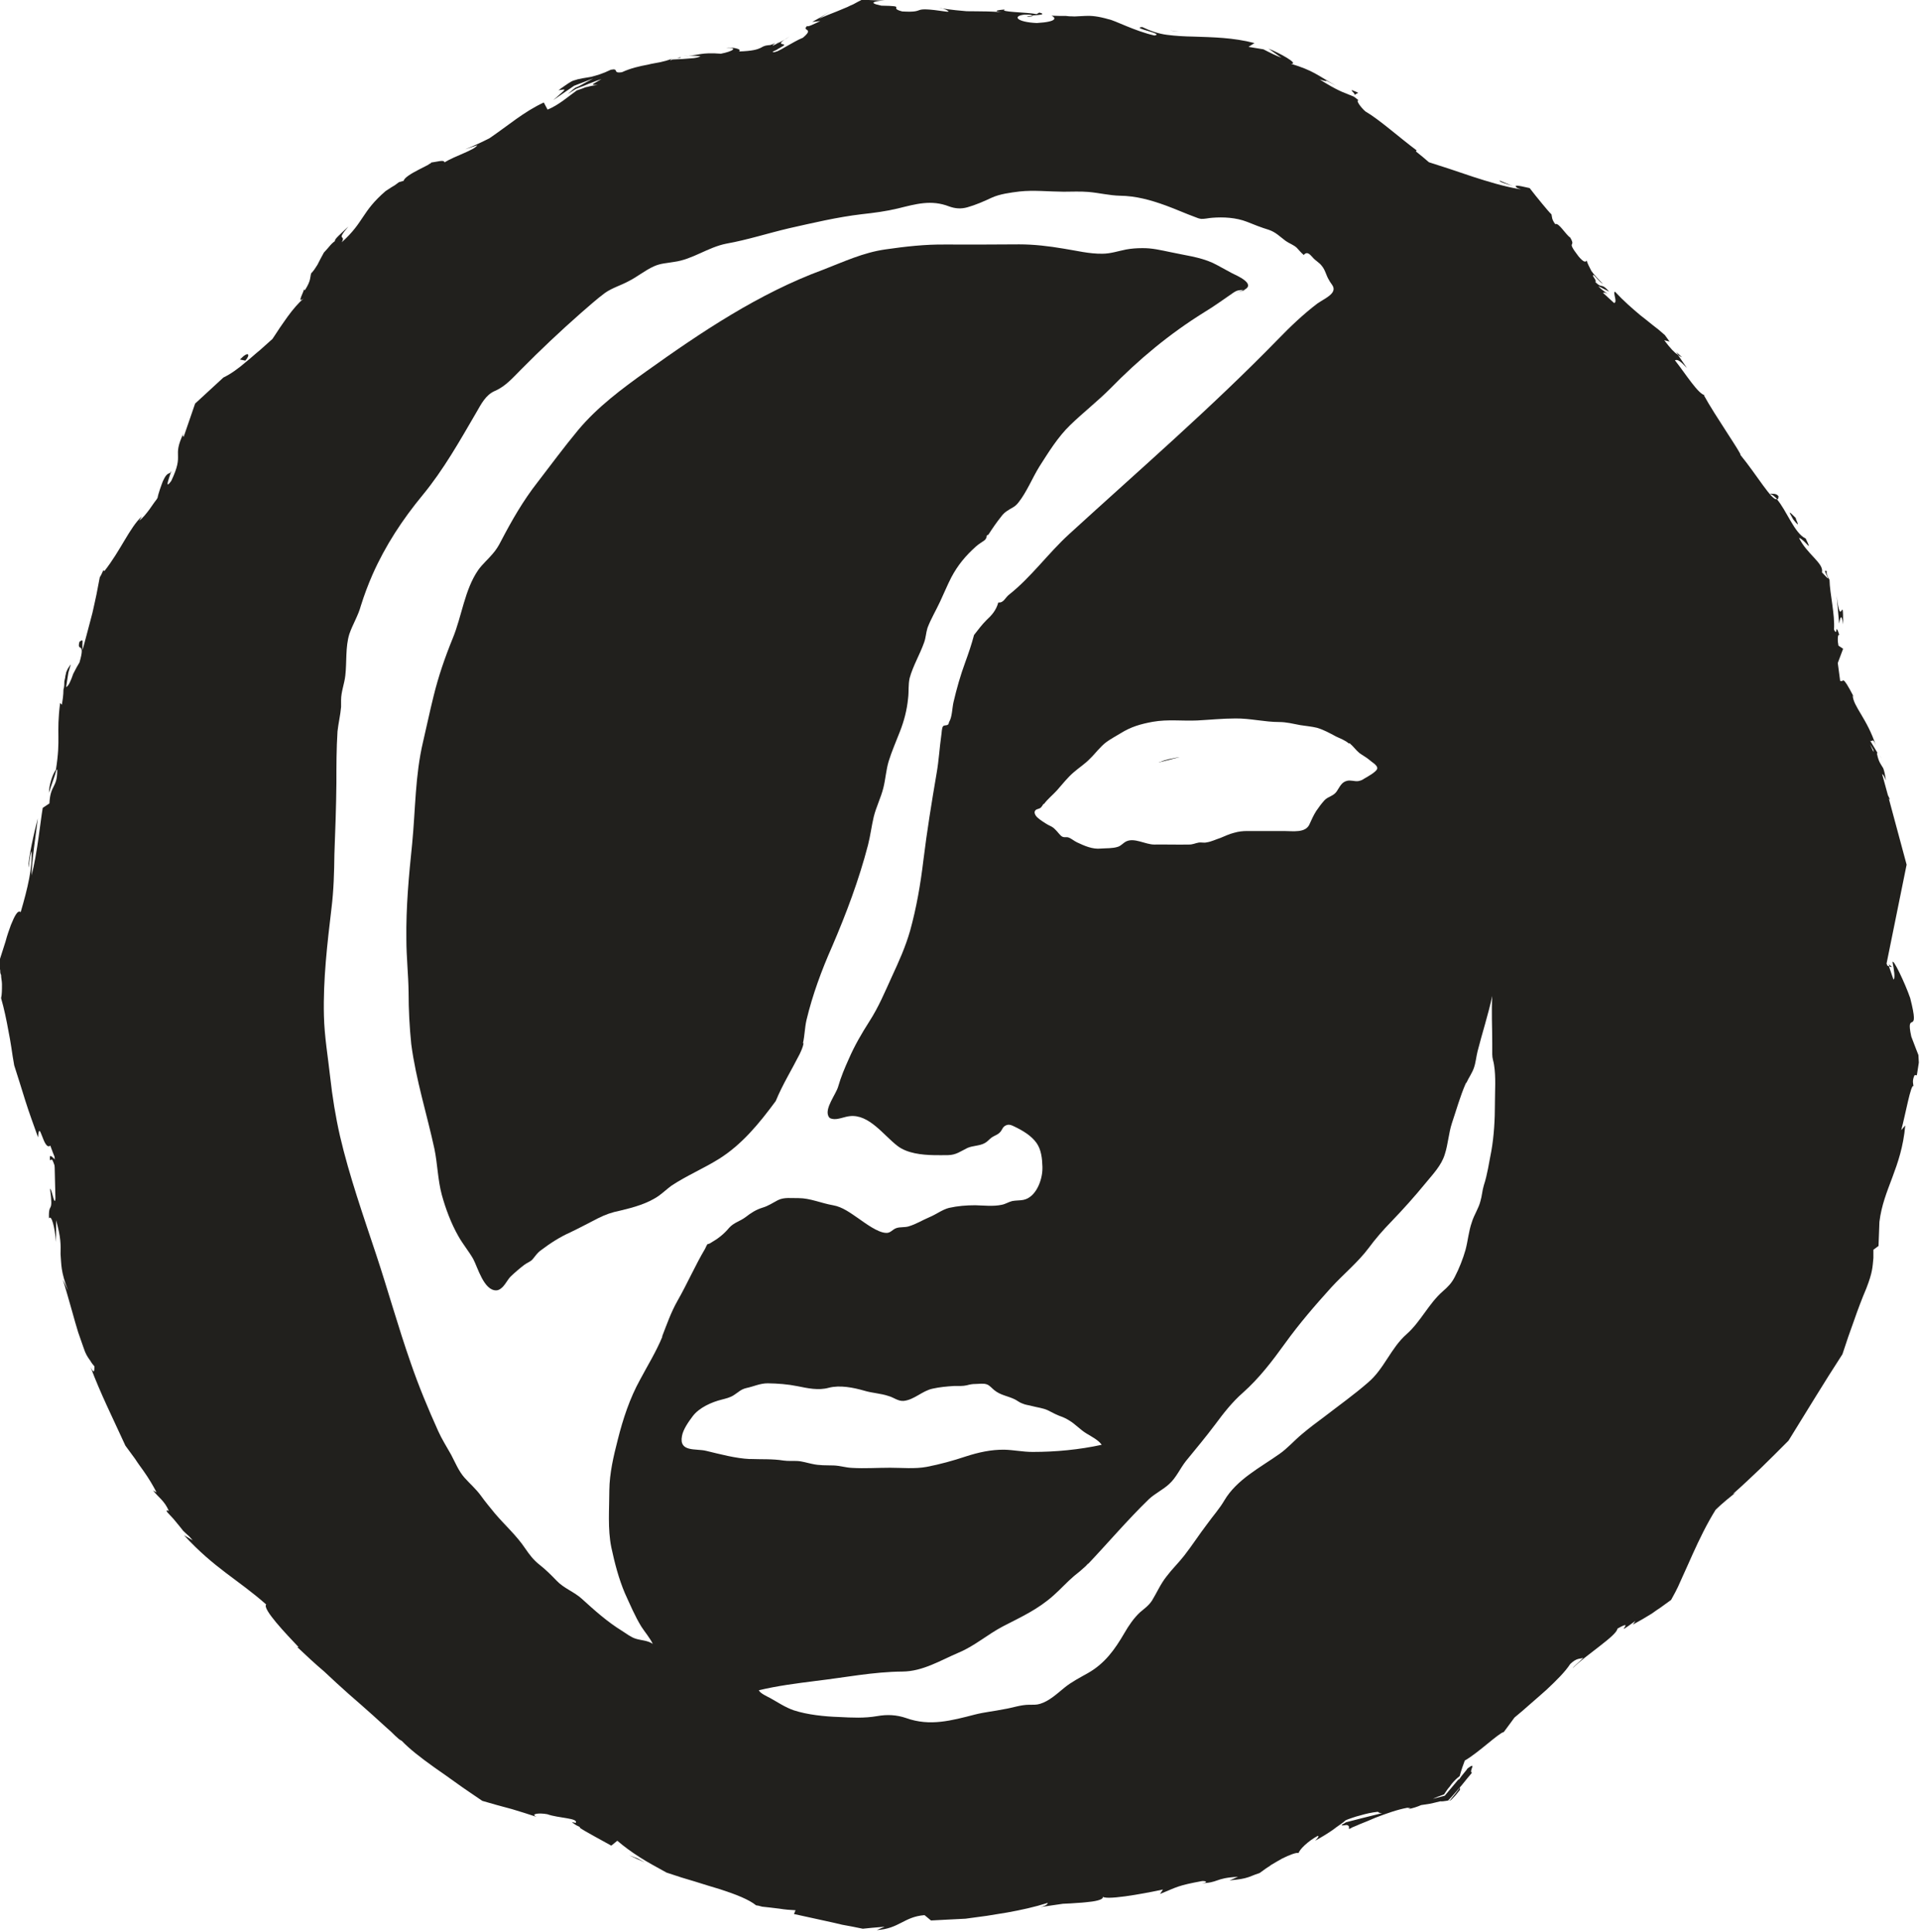 <?xml version="1.0" encoding="UTF-8" standalone="no"?>
<!-- Created with Inkscape (http://www.inkscape.org/) -->

<svg
   width="8.618mm"
   height="8.672mm"
   viewBox="0 0 8.618 8.672"
   version="1.1"
   id="svg4352"
   inkscape:version="1.1.2 (0a00cf5339, 2022-02-04)"
   sodipodi:docname="rte1.svg"
   xmlns:inkscape="http://www.inkscape.org/namespaces/inkscape"
   xmlns:sodipodi="http://sodipodi.sourceforge.net/DTD/sodipodi-0.dtd"
   xmlns="http://www.w3.org/2000/svg"
   xmlns:svg="http://www.w3.org/2000/svg">
  <sodipodi:namedview
     id="namedview4354"
     pagecolor="#ffffff"
     bordercolor="#666666"
     borderopacity="1.0"
     inkscape:pageshadow="2"
     inkscape:pageopacity="0.0"
     inkscape:pagecheckerboard="0"
     inkscape:document-units="mm"
     showgrid="false"
     inkscape:zoom="0.66368547"
     inkscape:cx="-1402.7729"
     inkscape:cy="362.37045"
     inkscape:window-width="2560"
     inkscape:window-height="1376"
     inkscape:window-x="0"
     inkscape:window-y="0"
     inkscape:window-maximized="1"
     inkscape:current-layer="layer1" />
  <defs
     id="defs4349" />
  <g
     inkscape:label="Layer 1"
     inkscape:groupmode="layer"
     id="layer1"
     transform="translate(-476.073,-52.672)">
    <path
       d="m 480.684,52.747 c 0.018,0 0.026,-0.002 0.026,-0.004 -0.016,7.06e-4 -0.03,0.002 -0.026,0.004"
       style="fill:#21201d;fill-opacity:1;fill-rule:nonzero;stroke:none;stroke-width:0.184"
       id="path714" />
    <path
       d="m 480.311,52.712 c -0.008,-0.002 -0.017,-0.004 -0.023,-0.004 0.008,0.001 0.015,0.003 0.023,0.004"
       style="fill:#21201d;fill-opacity:1;fill-rule:nonzero;stroke:none;stroke-width:0.184"
       id="path716" />
    <path
       d="m 482.805,53.483 c -0.006,0.005 0.029,0.014 0.058,0.024 z"
       style="fill:#21201d;fill-opacity:1;fill-rule:nonzero;stroke:none;stroke-width:0.184"
       id="path718" />
    <path
       d="m 483.597,54.252 0.011,0.016 c 0.005,0.003 0.01,0.006 0.015,0.008 z"
       style="fill:#21201d;fill-opacity:1;fill-rule:nonzero;stroke:none;stroke-width:0.184"
       id="path720" />
    <path
       d="m 484.018,54.889 c 0.012,0.004 0.022,0.013 0.033,0.025 0.004,-0.002 0.004,-0.006 0.005,-0.014 -0.01,-0.015 -0.028,-0.01 -0.037,-0.012"
       style="fill:#21201d;fill-opacity:1;fill-rule:nonzero;stroke:none;stroke-width:0.184"
       id="path722" />
    <path
       d="m 484.509,56.061 0.012,0.019 c -0.004,-0.005 -0.008,-0.013 -0.012,-0.019"
       style="fill:#21201d;fill-opacity:1;fill-rule:nonzero;stroke:none;stroke-width:0.184"
       id="path724" />
    <path
       d="m 484.551,57.001 0.004,0.011 c 0.004,7.05e-4 0.007,0.001 0.01,7.05e-4 z"
       style="fill:#21201d;fill-opacity:1;fill-rule:nonzero;stroke:none;stroke-width:0.184"
       id="path726" />
    <path
       d="m 479.558,52.868 c 0,0 0.004,-7.05e-4 0.004,-7.05e-4 0.017,-0.012 0.006,-0.006 -0.004,7.05e-4"
       style="fill:#21201d;fill-opacity:1;fill-rule:nonzero;stroke:none;stroke-width:0.184"
       id="path728" />
    <path
       d="m 476.328,57.888 c -0.004,-0.005 -0.006,-0.011 -0.01,-0.013 -0.004,-0.002 -0.013,-0.013 -0.017,-0.013 -0.004,-7.06e-4 -0.004,7.05e-4 -0.004,0.004 0,0.004 0,0.012 0,0.014 0,0.002 0,0 0,0.009 0,-0.006 0,-0.007 0,-0.008 0,-7.06e-4 0,-0.001 0.004,-0.002 0,-7.05e-4 0.004,-0.001 0.004,-7.05e-4 0.004,-0.005 0.013,0.029 0.019,0.042 0.007,0.015 0.012,0.017 0.012,-0.028 0,0.003 -0.004,0 -0.006,-0.004"
       style="fill:#21201d;fill-opacity:1;fill-rule:nonzero;stroke:none;stroke-width:0.184"
       id="path730" />
    <path
       d="m 477.994,53.407 c 0.004,0.001 0.011,7.06e-4 0.019,0 0,-0.001 -0.006,-0.001 -0.019,0"
       style="fill:#21201d;fill-opacity:1;fill-rule:nonzero;stroke:none;stroke-width:0.184"
       id="path732" />
    <path
       d="m 479.171,52.924 -0.032,-0.001 c 0.012,0.001 0.022,0.001 0.032,0.001"
       style="fill:#21201d;fill-opacity:1;fill-rule:nonzero;stroke:none;stroke-width:0.184"
       id="path734" />
    <path
       d="m 477.468,53.908 c 0.004,-7.06e-4 0.005,-0.002 0.006,-0.005 0.004,-0.008 0.008,-0.018 0.021,-0.032 -0.011,0.014 -0.016,0.017 -0.027,0.037"
       style="fill:#21201d;fill-opacity:1;fill-rule:nonzero;stroke:none;stroke-width:0.184"
       id="path736" />
    <path
       d="m 477.068,54.378 c 0.004,-0.002 0.008,-0.004 0.012,-0.006 0.005,-0.004 0.011,-0.01 0.016,-0.015 z"
       style="fill:#21201d;fill-opacity:1;fill-rule:nonzero;stroke:none;stroke-width:0.184"
       id="path738" />
    <path
       d="m 484.467,56.013 c 0.005,0.009 0.01,0.016 0.015,0.026 0,0.004 0,0.006 0,0.009 z m -1.684,1.615 c 0,0.069 -0.004,0.143 -0.016,0.211 -0.011,0.054 -0.017,0.103 -0.034,0.155 -0.007,0.023 -0.008,0.047 -0.015,0.07 -0.008,0.033 -0.029,0.062 -0.039,0.096 -0.014,0.04 -0.017,0.082 -0.028,0.123 -0.011,0.039 -0.029,0.085 -0.048,0.121 -0.014,0.028 -0.031,0.045 -0.054,0.065 -0.063,0.055 -0.099,0.136 -0.162,0.192 -0.071,0.062 -0.101,0.156 -0.173,0.217 -0.063,0.055 -0.132,0.104 -0.198,0.155 -0.034,0.025 -0.067,0.05 -0.099,0.077 -0.035,0.029 -0.065,0.064 -0.101,0.089 -0.086,0.061 -0.191,0.114 -0.247,0.208 -0.022,0.038 -0.052,0.071 -0.077,0.106 -0.036,0.047 -0.068,0.097 -0.104,0.143 -0.025,0.032 -0.055,0.061 -0.079,0.093 -0.027,0.034 -0.043,0.072 -0.065,0.108 -0.015,0.023 -0.034,0.036 -0.054,0.053 -0.028,0.026 -0.051,0.06 -0.07,0.093 -0.043,0.074 -0.088,0.137 -0.164,0.18 -0.037,0.021 -0.073,0.039 -0.106,0.066 -0.032,0.026 -0.068,0.06 -0.109,0.072 -0.016,0.005 -0.032,0.004 -0.048,0.004 -0.039,0 -0.075,0.014 -0.114,0.02 -0.043,0.009 -0.087,0.013 -0.13,0.024 -0.105,0.027 -0.202,0.054 -0.308,0.016 -0.044,-0.015 -0.085,-0.017 -0.131,-0.009 -0.057,0.01 -0.113,0.007 -0.171,0.004 -0.064,-0.002 -0.142,-0.01 -0.203,-0.03 -0.038,-0.013 -0.072,-0.036 -0.106,-0.055 -0.013,-0.007 -0.045,-0.021 -0.051,-0.035 0.083,-0.02 0.17,-0.031 0.256,-0.042 0.129,-0.015 0.258,-0.041 0.389,-0.042 0.091,-7.05e-4 0.17,-0.05 0.252,-0.085 0.072,-0.03 0.13,-0.082 0.199,-0.118 0.083,-0.043 0.155,-0.075 0.226,-0.138 0.032,-0.028 0.06,-0.06 0.093,-0.088 0.018,-0.014 0.036,-0.029 0.053,-0.045 0.011,-0.013 0.015,-0.014 0.007,-0.006 0.092,-0.097 0.18,-0.201 0.276,-0.294 0.028,-0.026 0.063,-0.042 0.091,-0.068 0.032,-0.029 0.049,-0.07 0.075,-0.103 0.045,-0.055 0.09,-0.109 0.132,-0.165 0.037,-0.05 0.076,-0.1 0.124,-0.142 0.073,-0.065 0.131,-0.141 0.188,-0.22 0.064,-0.089 0.134,-0.17 0.208,-0.252 0.054,-0.059 0.12,-0.113 0.168,-0.177 0.031,-0.042 0.064,-0.08 0.101,-0.118 0.054,-0.056 0.106,-0.114 0.155,-0.174 0.032,-0.039 0.071,-0.079 0.086,-0.129 0.015,-0.046 0.017,-0.094 0.032,-0.14 0.02,-0.059 0.037,-0.121 0.062,-0.178 0,-0.001 0.004,-0.004 0.004,-0.005 0.01,-0.022 0.025,-0.042 0.033,-0.066 0.008,-0.023 0.01,-0.049 0.016,-0.073 0.021,-0.083 0.048,-0.165 0.066,-0.249 -0.004,0.07 0,0.141 0,0.212 0,0.017 0,0.034 0,0.05 0,0.019 0.006,0.032 0.008,0.047 0.009,0.055 0.004,0.117 0.004,0.173 m -3.344,1.597 c -0.065,-0.003 -0.134,-0.022 -0.197,-0.037 -0.045,-0.011 -0.122,0.007 -0.108,-0.066 0.005,-0.03 0.03,-0.065 0.048,-0.089 0.029,-0.039 0.086,-0.064 0.131,-0.075 0.019,-0.005 0.037,-0.009 0.054,-0.02 0.022,-0.014 0.031,-0.026 0.057,-0.032 0.033,-0.007 0.06,-0.021 0.095,-0.021 0.045,7.05e-4 0.09,0.004 0.134,0.013 0.045,0.009 0.093,0.02 0.14,0.007 0.05,-0.013 0.11,-0.001 0.159,0.013 0.036,0.011 0.074,0.012 0.109,0.024 0.023,0.006 0.043,0.024 0.068,0.022 0.048,-0.005 0.083,-0.045 0.13,-0.055 0.031,-0.007 0.064,-0.01 0.096,-0.012 0.019,0 0.04,0.001 0.057,-0.003 0.015,-0.004 0.025,-0.006 0.04,-0.006 0.016,0 0.035,-0.004 0.051,0.002 0.013,0.005 0.022,0.017 0.032,0.025 0.029,0.024 0.06,0.026 0.093,0.042 0.012,0.006 0.022,0.015 0.035,0.019 0.013,0.006 0.028,0.007 0.042,0.011 0.022,0.006 0.05,0.009 0.071,0.019 0.023,0.012 0.042,0.022 0.068,0.031 0.01,0.004 0.019,0.009 0.027,0.014 0.029,0.017 0.051,0.043 0.08,0.06 0.021,0.013 0.053,0.029 0.067,0.05 -0.101,0.022 -0.206,0.032 -0.31,0.032 -0.044,0 -0.085,-0.009 -0.127,-0.01 -0.06,-7.06e-4 -0.116,0.012 -0.172,0.03 -0.06,0.02 -0.115,0.035 -0.176,0.047 -0.053,0.01 -0.111,0.004 -0.165,0.004 -0.057,0 -0.114,0.004 -0.17,7.05e-4 -0.028,-0.001 -0.055,-0.01 -0.083,-0.011 -0.034,-0.001 -0.064,7.06e-4 -0.097,-0.007 -0.021,-0.004 -0.044,-0.012 -0.067,-0.013 -0.021,-0.001 -0.04,0.001 -0.061,-0.002 -0.051,-0.008 -0.098,-0.005 -0.149,-0.007 m -0.395,-0.549 c -0.028,0.068 -0.066,0.129 -0.1,0.193 -0.046,0.083 -0.077,0.177 -0.1,0.269 -0.019,0.074 -0.037,0.15 -0.038,0.227 0,0.083 -0.008,0.174 0.009,0.257 0.015,0.07 0.033,0.14 0.061,0.206 0.023,0.05 0.045,0.103 0.074,0.15 0.017,0.026 0.038,0.05 0.051,0.077 -0.024,-0.016 -0.05,-0.015 -0.076,-0.023 -0.023,-0.007 -0.042,-0.023 -0.063,-0.036 -0.065,-0.04 -0.123,-0.092 -0.179,-0.143 -0.035,-0.032 -0.081,-0.047 -0.114,-0.082 -0.024,-0.025 -0.048,-0.049 -0.076,-0.071 -0.028,-0.022 -0.045,-0.045 -0.065,-0.074 -0.038,-0.057 -0.092,-0.105 -0.136,-0.157 -0.022,-0.027 -0.043,-0.052 -0.063,-0.08 -0.022,-0.03 -0.048,-0.052 -0.073,-0.08 -0.026,-0.029 -0.042,-0.069 -0.06,-0.103 -0.02,-0.036 -0.042,-0.07 -0.058,-0.106 -0.046,-0.102 -0.088,-0.203 -0.124,-0.308 -0.056,-0.16 -0.101,-0.323 -0.154,-0.483 -0.058,-0.175 -0.121,-0.354 -0.163,-0.534 -0.02,-0.088 -0.034,-0.175 -0.044,-0.265 -0.01,-0.091 -0.026,-0.183 -0.028,-0.275 -0.004,-0.162 0.015,-0.323 0.034,-0.483 0.01,-0.081 0.012,-0.161 0.013,-0.242 0.004,-0.106 0.008,-0.213 0.009,-0.319 0,-0.077 0,-0.155 0.005,-0.233 0.004,-0.036 0.013,-0.073 0.016,-0.109 0,-0.01 0,-0.021 0,-0.031 0,-0.037 0.015,-0.073 0.019,-0.11 0.007,-0.06 0,-0.128 0.018,-0.186 0.015,-0.044 0.04,-0.083 0.052,-0.128 0.015,-0.048 0.032,-0.093 0.052,-0.139 0.058,-0.131 0.135,-0.248 0.225,-0.357 0.094,-0.114 0.167,-0.244 0.241,-0.371 0.022,-0.038 0.042,-0.079 0.084,-0.097 0.047,-0.02 0.081,-0.06 0.117,-0.096 0.086,-0.087 0.176,-0.172 0.268,-0.253 0.035,-0.03 0.071,-0.063 0.109,-0.091 0.033,-0.023 0.07,-0.033 0.105,-0.052 0.04,-0.02 0.074,-0.049 0.114,-0.067 0.031,-0.014 0.058,-0.014 0.091,-0.02 0.083,-0.011 0.152,-0.066 0.235,-0.082 0.095,-0.017 0.187,-0.047 0.281,-0.069 0.107,-0.024 0.216,-0.05 0.326,-0.063 0.055,-0.006 0.109,-0.013 0.163,-0.026 0.081,-0.02 0.149,-0.04 0.229,-0.009 0.028,0.01 0.053,0.012 0.082,0.004 0.036,-0.01 0.075,-0.027 0.109,-0.043 0.037,-0.017 0.085,-0.023 0.125,-0.028 0.063,-0.007 0.134,7.06e-4 0.198,0.001 0.037,0 0.075,-0.002 0.111,0.001 0.048,0.004 0.095,0.016 0.142,0.017 0.072,0.001 0.137,0.019 0.206,0.044 0.044,0.016 0.088,0.036 0.132,0.052 0.009,0.004 0.018,0.007 0.027,0.008 0.016,7.05e-4 0.033,-0.004 0.049,-0.005 0.051,-0.004 0.107,-0.001 0.156,0.018 0.032,0.013 0.065,0.026 0.098,0.036 0.032,0.011 0.049,0.03 0.076,0.05 0.017,0.012 0.035,0.017 0.05,0.031 0.01,0.011 0.019,0.022 0.031,0.032 0.016,-0.019 0.029,-7.06e-4 0.041,0.012 0.012,0.014 0.029,0.022 0.04,0.037 0.016,0.019 0.019,0.042 0.032,0.063 0.011,0.022 0.03,0.032 0.016,0.056 -0.012,0.019 -0.05,0.037 -0.068,0.05 -0.062,0.047 -0.123,0.105 -0.176,0.16 -0.299,0.307 -0.623,0.587 -0.939,0.876 -0.094,0.086 -0.17,0.193 -0.269,0.271 -0.017,0.013 -0.024,0.038 -0.048,0.035 -0.01,0.035 -0.028,0.056 -0.054,0.08 -0.02,0.02 -0.037,0.043 -0.055,0.066 -0.011,0.042 -0.025,0.083 -0.04,0.124 -0.021,0.057 -0.038,0.117 -0.052,0.177 -0.006,0.025 -0.006,0.066 -0.019,0.088 -0.004,0.006 0,0.009 -0.007,0.014 -0.006,0.004 -0.017,0.001 -0.021,0.007 -0.006,0.006 -0.006,0.031 -0.008,0.041 -0.008,0.056 -0.011,0.114 -0.021,0.17 -0.022,0.129 -0.043,0.258 -0.059,0.388 -0.013,0.109 -0.031,0.214 -0.06,0.319 -0.021,0.073 -0.05,0.137 -0.081,0.204 -0.032,0.07 -0.06,0.138 -0.102,0.203 -0.035,0.055 -0.066,0.108 -0.092,0.168 -0.019,0.042 -0.035,0.08 -0.048,0.125 -0.01,0.034 -0.06,0.096 -0.044,0.131 0.004,0.009 0.008,0.011 0.017,0.013 0.023,0.006 0.056,-0.01 0.079,-0.012 0.087,-0.01 0.152,0.086 0.215,0.134 0.043,0.033 0.109,0.04 0.162,0.041 0.021,0 0.043,7.05e-4 0.064,0 0.037,-7.06e-4 0.056,-0.017 0.087,-0.032 0.024,-0.011 0.055,-0.009 0.078,-0.022 0.012,-0.006 0.02,-0.017 0.031,-0.025 0.011,-0.008 0.026,-0.012 0.036,-0.022 0.012,-0.011 0.012,-0.025 0.027,-0.032 0.015,-0.008 0.028,-7.06e-4 0.042,0.006 0.035,0.017 0.074,0.04 0.097,0.073 0.021,0.03 0.025,0.07 0.026,0.106 0,0.003 0,0.005 0,0.008 0,0.052 -0.029,0.13 -0.086,0.141 -0.016,0.003 -0.033,0.002 -0.049,0.005 -0.017,0.004 -0.031,0.014 -0.048,0.017 -0.037,0.008 -0.081,0.003 -0.118,0.002 -0.04,0 -0.079,0.003 -0.119,0.012 -0.03,0.008 -0.057,0.029 -0.086,0.041 -0.033,0.014 -0.061,0.032 -0.095,0.042 -0.017,0.005 -0.037,0.002 -0.053,0.007 -0.02,0.006 -0.027,0.024 -0.049,0.022 -0.037,-0.002 -0.09,-0.042 -0.123,-0.065 -0.035,-0.024 -0.072,-0.052 -0.114,-0.059 -0.052,-0.009 -0.103,-0.032 -0.154,-0.032 -0.032,7.06e-4 -0.065,-0.005 -0.093,0.009 -0.025,0.013 -0.043,0.026 -0.07,0.034 -0.029,0.009 -0.052,0.024 -0.075,0.042 -0.025,0.019 -0.052,0.024 -0.074,0.048 -0.024,0.029 -0.05,0.049 -0.083,0.068 -0.004,0.003 -0.01,0.005 -0.015,0.006 -0.004,0.006 -0.007,0.014 -0.01,0.02 -0.045,0.076 -0.08,0.157 -0.124,0.234 -0.029,0.051 -0.048,0.106 -0.069,0.16 m 3.086,-2.663 c 0.016,0.013 0.028,0.031 0.044,0.044 0.015,0.011 0.031,0.019 0.045,0.031 0.009,0.009 0.035,0.022 0.035,0.037 0,0.015 -0.047,0.04 -0.059,0.047 -0.008,0.006 -0.016,0.009 -0.027,0.011 -0.017,0.002 -0.034,-0.006 -0.051,-0.001 -0.024,0.006 -0.032,0.028 -0.045,0.047 -0.015,0.022 -0.038,0.022 -0.055,0.04 -0.012,0.013 -0.027,0.033 -0.037,0.048 -0.012,0.019 -0.021,0.039 -0.03,0.059 -0.017,0.041 -0.075,0.031 -0.115,0.031 h -0.163 c -0.023,0 -0.04,0.002 -0.061,0.008 -0.024,0.006 -0.038,0.014 -0.061,0.023 -0.019,0.006 -0.041,0.017 -0.062,0.02 -0.012,0.003 -0.024,-0.001 -0.035,7.05e-4 -0.017,0.003 -0.026,0.009 -0.044,0.009 -0.052,0.001 -0.104,-7.06e-4 -0.156,0 -0.04,0 -0.089,-0.032 -0.126,-0.014 -0.014,0.007 -0.022,0.019 -0.037,0.024 -0.024,0.008 -0.052,0.006 -0.077,0.008 -0.037,0.004 -0.073,-0.012 -0.107,-0.028 -0.013,-0.006 -0.026,-0.018 -0.039,-0.022 -0.01,-0.003 -0.017,0.002 -0.028,-0.004 -0.009,-0.005 -0.022,-0.024 -0.029,-0.03 -0.012,-0.013 -0.019,-0.015 -0.033,-0.022 -0.014,-0.008 -0.036,-0.022 -0.048,-0.033 -0.01,-0.009 -0.019,-0.025 -0.008,-0.034 0.007,-0.006 0.016,-0.004 0.024,-0.012 0.008,-0.009 0.011,-0.019 0.013,-0.015 0.016,-0.022 0.04,-0.041 0.058,-0.061 0.024,-0.027 0.048,-0.058 0.075,-0.081 0.024,-0.021 0.051,-0.038 0.073,-0.061 0.025,-0.024 0.046,-0.054 0.074,-0.075 0.019,-0.014 0.042,-0.026 0.063,-0.039 0.048,-0.03 0.091,-0.042 0.145,-0.052 0.068,-0.012 0.132,-0.003 0.2,-0.006 0.057,-0.003 0.114,-0.009 0.172,-0.009 0.066,-7.06e-4 0.13,0.016 0.196,0.016 0.032,0 0.063,0.008 0.095,0.014 0.025,0.004 0.051,0.006 0.075,0.012 0.03,0.009 0.057,0.024 0.085,0.039 0.019,0.009 0.041,0.017 0.057,0.031 m 0.454,4.745 c 0.014,-0.017 0.037,-0.045 0.045,-0.058 0,-7.05e-4 0,-0.003 0,-0.004 0,0.004 0,0.009 0,0.015 -0.005,0.006 -0.018,0.023 -0.025,0.03 -0.008,0.009 -0.014,0.014 -0.017,0.017 -0.005,7.06e-4 -0.008,7.06e-4 -0.011,0 0.004,0 0.005,-7.05e-4 0.009,-0.001 m 2.102,-3.345 -0.011,-0.028 -0.021,-0.055 c -0.028,-0.127 0.042,0.01 -0.005,-0.173 -0.023,-0.067 -0.08,-0.186 -0.079,-0.159 0.006,0.027 0.013,0.072 0.004,0.076 l -0.021,-0.061 c -0.004,0 -0.004,-7.05e-4 -0.006,-7.05e-4 l -0.004,-0.01 0.09,-0.444 -0.08,-0.297 0.006,0.006 -0.01,-0.021 -0.026,-0.095 c 0.004,0.002 0.01,0.01 0.017,0.029 -0.004,-0.028 -0.007,-0.042 -0.012,-0.055 -0.011,-0.019 -0.02,-0.026 -0.028,-0.065 0,-0.007 0,-0.005 0.005,7.05e-4 l -0.036,-0.06 c 0.01,0.01 0.011,-0.018 0.026,0.023 -0.039,-0.121 -0.102,-0.176 -0.104,-0.226 l 0.006,0.009 c -0.06,-0.115 -0.043,-0.061 -0.063,-0.075 v -0.004 l -0.01,-0.075 0.024,-0.064 -0.021,-0.014 c -0.004,-0.018 -0.005,-0.053 0.004,-0.048 -0.021,-0.064 -0.006,0.013 -0.024,-0.024 0.005,-0.067 -0.019,-0.162 -0.02,-0.223 -0.01,-0.017 -0.016,-0.031 -0.012,-0.039 -0.031,-0.017 0.043,0.076 -0.022,0.005 0.01,-0.04 -0.068,-0.082 -0.103,-0.155 0.028,0.01 0.065,0.075 0.03,0.003 -0.05,-0.022 -0.086,-0.127 -0.13,-0.177 -0.02,0.011 -0.092,-0.112 -0.163,-0.198 0.01,0.001 -0.114,-0.176 -0.164,-0.268 h 0.005 c -0.03,-0.004 -0.086,-0.095 -0.135,-0.157 0.013,-0.005 0.025,0.004 0.054,0.035 l -0.041,-0.06 c -0.016,-0.01 -0.032,-0.027 -0.061,-0.065 l 0.024,0.006 -0.021,-0.029 -0.029,-0.025 -0.027,-0.021 c -0.017,-0.014 -0.036,-0.029 -0.054,-0.043 -0.037,-0.031 -0.075,-0.064 -0.114,-0.106 -0.011,0.004 0.013,0.048 -0.004,0.051 l -0.05,-0.046 c 0.006,-0.002 0.015,-7.06e-4 0.029,0.01 -0.009,-0.007 -0.035,-0.022 -0.05,-0.04 l 0.049,0.025 c -0.037,-0.043 -0.03,-0.011 -0.062,-0.043 0.008,-0.009 -0.019,-0.029 -0.008,-0.032 0.009,0.007 0.026,0.031 0.042,0.04 -0.018,-0.018 -0.042,-0.043 -0.052,-0.058 -0.008,-0.015 -0.019,-0.037 -0.021,-0.047 -0.004,0.008 -0.013,0.01 -0.037,-0.019 -0.059,-0.077 -0.008,-0.035 -0.037,-0.084 -0.021,-0.014 -0.052,-0.069 -0.067,-0.06 -0.017,-0.023 -0.014,-0.032 -0.017,-0.044 -0.01,-0.009 -0.025,-0.028 -0.042,-0.048 -0.019,-0.023 -0.04,-0.049 -0.056,-0.07 -0.06,-0.014 -0.074,-0.015 -0.055,0 l 0.015,0.005 c -0.004,0 -0.006,-7.05e-4 -0.01,-0.001 -0.068,-0.012 -0.137,-0.033 -0.205,-0.055 l -0.101,-0.034 c -0.033,-0.011 -0.065,-0.021 -0.096,-0.031 l -0.027,-0.023 -0.032,-0.026 0.004,-0.004 c -0.079,-0.059 -0.168,-0.139 -0.23,-0.175 -0.022,-0.019 -0.045,-0.052 -0.031,-0.05 -0.008,-0.007 -0.017,-0.014 -0.022,-0.017 -0.014,-0.006 -0.026,-0.01 -0.037,-0.015 -0.011,-0.004 -0.02,-0.008 -0.03,-0.013 -0.021,-0.01 -0.046,-0.024 -0.086,-0.049 0.073,0.024 -0.019,-0.02 0.073,0.028 -0.085,-0.048 -0.1,-0.067 -0.201,-0.098 0.039,0.001 -0.055,-0.05 -0.101,-0.068 l 0.058,0.041 c -0.014,-0.006 -0.027,-0.011 -0.039,-0.017 -0.015,-0.007 -0.028,-0.014 -0.042,-0.021 -0.023,-0.004 -0.044,-0.007 -0.067,-0.011 l 0.027,-0.017 c -0.096,-0.025 -0.187,-0.026 -0.271,-0.029 -0.043,-7.05e-4 -0.083,-0.003 -0.122,-0.008 -0.039,-0.005 -0.075,-0.018 -0.111,-0.035 -0.054,0.004 0.104,0.03 0.055,0.038 -0.089,-0.02 -0.178,-0.068 -0.206,-0.073 -0.049,-0.014 -0.077,-0.016 -0.103,-0.015 -0.014,7.06e-4 -0.025,0.001 -0.04,0.002 -0.006,7.05e-4 -0.014,7.05e-4 -0.021,0 -0.008,0 -0.015,0 -0.029,-0.002 -0.01,0 -0.019,0 -0.03,0 -0.01,0 -0.02,-7.05e-4 -0.033,-0.001 0.017,0.008 0.033,0.027 -0.066,0.033 -0.091,-0.004 -0.112,-0.032 -0.054,-0.038 0.022,0 0.032,0.001 0.032,0.004 0.03,-0.002 0.068,-0.004 0.033,-0.013 l -0.012,0.007 c -0.045,-0.009 -0.172,-0.009 -0.142,-0.021 -0.07,0.006 -0.03,0.012 0.021,0.016 -0.076,-0.009 -0.134,-0.007 -0.193,-0.008 -0.028,-0.002 -0.066,-0.006 -0.107,-0.012 0.019,0.006 0.036,0.016 0.017,0.014 -0.176,-0.026 -0.079,0.006 -0.199,-0.001 -0.067,-0.017 0.027,-0.024 -0.094,-0.026 -0.073,-0.015 -0.015,-0.021 0.015,-0.024 -0.013,7.06e-4 -0.026,7.06e-4 -0.039,0 l -0.027,-0.001 c -0.011,-0.001 -0.021,-0.002 -0.033,-0.003 -0.015,0.007 -0.029,0.015 -0.042,0.022 -0.01,0.004 -0.018,0.008 -0.026,0.012 -0.017,0.007 -0.033,0.014 -0.048,0.02 -0.03,0.012 -0.057,0.022 -0.079,0.033 l 0.048,-0.033 c -0.029,0.02 -0.054,0.033 -0.079,0.047 l 0.036,-0.004 c -0.031,0.015 -0.057,0.028 -0.059,0.022 -0.026,0.025 0.035,0.008 -0.019,0.053 -0.021,0.008 -0.051,0.026 -0.078,0.041 -0.013,0.008 -0.026,0.015 -0.037,0.02 -0.006,0.001 -0.011,0.004 -0.015,0.004 -0.004,0 -0.004,-7.06e-4 -0.006,-0.003 0.004,0 0.011,-0.005 0.017,-0.007 0.006,-0.004 0.011,-0.007 0.015,-0.009 0.008,-0.005 0.014,-0.008 0.017,-0.01 0.005,-0.005 0.004,-0.006 -0.004,-0.007 -0.008,-0.002 -0.021,-0.004 0.032,-0.035 -0.019,0.013 -0.044,0.027 -0.075,0.041 -0.006,7.06e-4 0.004,-0.006 0.01,-0.011 -0.009,0.004 -0.021,0.009 -0.023,0.009 0,0 0,0 -0.004,0 0,0 0,0 -0.004,7.06e-4 -0.004,7.05e-4 -0.01,0.001 -0.013,0.002 -0.01,0.003 -0.015,0.006 -0.022,0.01 -0.015,0.007 -0.036,0.014 -0.097,0.016 0.017,-0.012 -0.034,-0.02 -0.057,-0.017 0.057,-7.05e-4 0.028,0.017 -0.024,0.027 -0.091,-0.007 -0.099,0.008 -0.146,0.008 l 0.054,0.003 c -0.008,0.006 -0.024,0.009 -0.044,0.01 -0.021,0.002 -0.048,0.004 -0.081,0.005 -0.004,7.06e-4 -0.005,0.002 -0.008,0.004 -0.004,-0.002 0,-0.004 0.007,-0.008 0.024,-0.003 0.049,-0.003 0.034,-0.006 -0.005,0.002 -0.01,0.003 -0.014,0.004 l -0.02,0.002 c -0.024,0.009 -0.036,0.012 -0.054,0.016 -0.018,0.004 -0.037,0.006 -0.055,0.011 -0.038,0.007 -0.078,0.016 -0.117,0.034 -0.045,0.007 -0.011,-0.019 -0.05,-0.011 -0.039,0.019 -0.066,0.026 -0.089,0.032 -0.012,0.002 -0.024,0.004 -0.036,0.006 -0.006,0.001 -0.012,0.003 -0.019,0.004 -0.004,7.06e-4 -0.007,0.001 -0.011,0.003 -0.006,0.001 -0.013,0.004 -0.019,0.006 -0.006,0.004 -0.013,0.007 -0.02,0.012 -0.004,0.003 -0.008,0.006 -0.013,0.009 -0.008,0.006 -0.018,0.012 -0.028,0.02 0.037,-0.005 0.04,-0.012 -0.023,0.044 l 0.093,-0.064 0.086,-0.033 -0.037,0.02 c -0.015,0.008 -0.021,0.013 -0.044,0.022 -0.016,0.012 -0.023,0.02 -0.033,0.028 0.011,-0.007 0.024,-0.016 0.036,-0.023 0.012,-0.005 0.024,-0.01 0.036,-0.014 0.011,-0.004 0.02,-0.009 0.03,-0.012 0.019,-0.008 0.036,-0.014 0.049,-0.018 -0.051,0.03 -0.047,0.024 -0.017,0.027 -0.016,7.06e-4 -0.032,0.004 -0.046,0.008 -0.008,0.001 -0.015,0.004 -0.022,0.007 l -0.026,0.009 c -0.02,0.015 -0.042,0.031 -0.063,0.047 -0.02,0.014 -0.043,0.029 -0.068,0.039 l -0.017,-0.032 c -0.09,0.042 -0.158,0.102 -0.243,0.16 -0.027,0.014 -0.068,0.034 -0.11,0.05 l 0.055,-0.018 c -0.016,0.023 -0.099,0.047 -0.148,0.077 0,-0.014 -0.035,-0.002 -0.06,7.05e-4 0.006,0.007 -0.117,0.053 -0.123,0.082 l -0.021,0.006 -0.019,0.014 -0.015,0.009 -0.026,0.017 c -0.109,0.094 -0.095,0.138 -0.197,0.23 0.021,-0.038 -0.03,-7.06e-4 0.03,-0.071 -0.033,0.032 -0.065,0.058 -0.06,0.065 -0.005,0.004 -0.012,0.009 -0.02,0.018 -0.008,0.01 -0.019,0.022 -0.03,0.034 -0.01,0.018 -0.02,0.037 -0.029,0.055 -0.01,0.016 -0.019,0.03 -0.028,0.038 -0.006,0.019 0,0.031 -0.027,0.074 -0.006,0.004 -0.006,-0.004 -0.006,-0.004 0.006,0.004 -0.037,0.073 0,0.042 -0.025,0.022 -0.049,0.05 -0.073,0.083 -0.011,0.016 -0.023,0.032 -0.035,0.05 -0.011,0.016 -0.021,0.033 -0.033,0.05 -0.019,0.017 -0.037,0.033 -0.056,0.05 -0.02,0.016 -0.039,0.034 -0.059,0.05 -0.037,0.032 -0.073,0.058 -0.105,0.073 -0.04,0.037 -0.086,0.079 -0.127,0.117 -0.019,0.056 -0.037,0.107 -0.052,0.151 0,-0.007 -0.006,-0.002 0,-0.018 -0.054,0.114 0.006,0.085 -0.055,0.214 -0.044,0.061 0.016,-0.075 -0.006,-0.035 -0.013,0.002 -0.022,0.015 -0.032,0.037 -0.004,0.01 -0.008,0.022 -0.013,0.036 -0.004,0.012 -0.01,0.032 -0.01,0.036 0,0.003 -0.008,0.014 -0.016,0.024 l -0.021,0.03 c -0.015,0.02 -0.029,0.038 -0.046,0.051 l 0.012,-0.02 c -0.055,0.051 -0.095,0.153 -0.169,0.247 0,0 0,-0.006 -0.004,-0.004 -0.004,0.006 -0.007,0.017 -0.016,0.031 -0.005,0.023 -0.009,0.05 -0.015,0.078 -0.005,0.026 -0.012,0.053 -0.018,0.082 -0.015,0.056 -0.03,0.115 -0.044,0.166 -0.004,-0.039 0.008,-0.052 -0.014,-0.037 -0.014,0.05 0.029,-0.006 0,0.093 -0.008,0.013 -0.017,0.029 -0.028,0.051 -0.011,0.032 -0.021,0.055 -0.032,0.06 l 0.01,-0.065 0.011,-0.037 c -0.004,0.004 -0.007,0.009 -0.01,0.014 -0.004,0.005 -0.006,0.011 -0.011,0.022 0,0.006 -0.004,0.014 -0.004,0.022 l -0.004,0.018 c 0,0.012 0,0.025 -0.004,0.037 0,0.025 -0.004,0.049 -0.007,0.068 l -0.008,-0.008 c -0.018,0.144 0.004,0.155 -0.019,0.301 0,0.002 0,0.005 -0.004,0.008 0.004,-0.003 0.004,-0.005 0.006,-0.007 0,-0.001 0.004,-0.002 0.004,-0.005 0,0.004 0,0.005 0,0.006 0,0.08 -0.031,0.063 -0.035,0.148 l -0.03,0.02 c -0.01,0.057 -0.024,0.202 -0.05,0.303 0,-0.06 0.019,-0.181 0.028,-0.256 -0.015,0.055 -0.045,0.189 -0.042,0.221 0.005,-0.023 0.005,-0.053 0.014,-0.074 0.004,0.074 -0.017,0.165 -0.049,0.274 -0.013,-0.011 -0.027,0.016 -0.044,0.058 -0.008,0.022 -0.017,0.047 -0.024,0.074 -0.01,0.031 -0.02,0.063 -0.03,0.094 0,0.011 0.004,0.023 0.006,0.034 0,0.008 0,0.015 0.004,0.022 0,0.014 0.004,0.028 0.004,0.041 0,0.026 0,0.047 -0.004,0.063 0.014,0.049 0.024,0.097 0.033,0.147 0.005,0.024 0.009,0.049 0.013,0.074 0.004,0.027 0.008,0.054 0.013,0.081 0.017,0.052 0.033,0.105 0.05,0.159 0.017,0.054 0.037,0.108 0.057,0.164 0.006,-0.091 0.024,0.064 0.055,0.037 0.008,0.023 0.015,0.04 0.019,0.05 0,0.008 0.004,0.02 0,0.021 v -0.012 c 0,0.005 0,0.008 0,0.012 l 0.004,0.167 c -0.004,0.041 -0.017,-0.05 -0.024,-0.043 0.016,0.119 -0.008,0.052 -0.005,0.132 0.011,-0.019 0.026,0.038 0.032,0.106 v -0.098 c 0.022,0.078 0.021,0.111 0.02,0.152 0.004,0.046 0,0.078 0.034,0.164 l -0.024,-0.05 c 0.011,0.033 0.026,0.088 0.043,0.147 0.008,0.03 0.017,0.06 0.026,0.09 0.005,0.015 0.01,0.029 0.015,0.043 0.005,0.016 0.011,0.03 0.016,0.045 0.006,0.014 0.008,0.016 0.012,0.023 0.004,0.006 0.007,0.011 0.011,0.016 0.006,0.011 0.013,0.019 0.019,0.026 0,0.016 0,0.039 -0.017,0.004 0.021,0.056 0.046,0.114 0.073,0.173 0.028,0.06 0.056,0.121 0.083,0.179 0.015,0.021 0.03,0.041 0.044,0.06 0.012,0.019 0.025,0.036 0.037,0.053 0.024,0.034 0.043,0.066 0.059,0.097 l -0.016,-0.009 c 0.024,0.031 0.052,0.047 0.071,0.092 -0.004,0 -0.017,-0.008 -0.006,0.007 0.005,0.005 0.015,0.016 0.027,0.029 0.006,0.007 0.012,0.015 0.019,0.023 0.007,0.009 0.012,0.014 0.024,0.03 0.008,0.008 0.017,0.016 0.026,0.024 0.006,0.006 0.012,0.013 0.017,0.019 l -0.039,-0.023 c 0.138,0.15 0.241,0.198 0.369,0.311 -0.019,0.019 0.091,0.134 0.145,0.191 l -0.005,7.05e-4 c 0.042,0.04 0.081,0.076 0.12,0.109 0.037,0.035 0.073,0.068 0.109,0.1 0.037,0.032 0.072,0.063 0.109,0.096 0.018,0.017 0.037,0.033 0.055,0.05 0.01,0.009 0.019,0.017 0.029,0.026 0.01,0.01 0.021,0.021 0.033,0.031 0.004,0.003 0.008,0.006 0.014,0.009 0.032,0.034 0.084,0.075 0.146,0.119 0.032,0.022 0.064,0.045 0.099,0.07 0.037,0.027 0.077,0.053 0.116,0.08 0.045,0.013 0.09,0.026 0.133,0.037 0.039,0.012 0.076,0.023 0.111,0.035 -0.031,-0.014 0.011,-0.019 0.048,-0.012 0.049,0.018 0.142,0.017 0.127,0.039 l -0.017,-0.004 c 0.004,0.004 0.011,0.009 0.019,0.014 0.004,0.002 0.008,0.004 0.012,0.006 0.006,0.002 0.004,0.002 0.005,0.004 -0.004,7.06e-4 0.014,0.011 0.024,0.017 0.012,0.007 0.025,0.014 0.039,0.022 0.026,0.014 0.053,0.029 0.078,0.043 l 0.027,-0.022 c 0.029,0.025 0.063,0.05 0.099,0.073 0.019,0.012 0.037,0.023 0.057,0.034 0.021,0.012 0.044,0.024 0.065,0.036 l 0.067,0.022 c 0.02,0.006 0.04,0.012 0.06,0.018 0.04,0.013 0.078,0.024 0.114,0.035 0.071,0.023 0.129,0.046 0.161,0.072 0.008,0.001 0.01,0.001 0.027,0.006 0.024,0.002 0.051,0.006 0.078,0.009 0.024,0.004 0.049,0.006 0.072,0.007 l -0.007,0.017 c 0.055,0.012 0.1,0.022 0.146,0.032 0.023,0.005 0.046,0.01 0.07,0.016 0.029,0.005 0.059,0.011 0.093,0.018 0.02,-0.002 0.056,-0.006 0.098,-0.009 l -0.035,0.015 c 0.1,-0.006 0.122,-0.06 0.214,-0.067 l 0.029,0.024 0.076,-0.004 0.079,-0.004 0.096,-0.013 0.092,-0.015 c 0.061,-0.011 0.121,-0.024 0.181,-0.043 0,0.004 -0.006,0.013 -0.033,0.019 0.024,-0.004 0.061,-0.009 0.101,-0.015 0.023,-0.001 0.046,-0.002 0.068,-0.004 0.023,-0.001 0.045,-0.004 0.063,-0.006 0.035,-0.005 0.057,-0.014 0.045,-0.025 0.004,0.023 0.18,-0.009 0.273,-0.029 l -0.013,0.02 c 0.078,-0.032 0.08,-0.038 0.189,-0.058 0.026,-0.001 0.024,0.01 -0.011,0.01 0.088,-0.001 0.065,-0.024 0.172,-0.029 l -0.038,0.016 c 0.044,-0.004 0.065,-0.008 0.08,-0.013 0.015,-0.004 0.024,-0.01 0.055,-0.02 0,-7.05e-4 0.004,-0.002 0.004,-0.003 0.008,-0.006 0.016,-0.011 0.025,-0.018 0.007,-0.005 0.015,-0.009 0.022,-0.015 0.016,-0.01 0.033,-0.019 0.05,-0.029 0.034,-0.017 0.064,-0.028 0.074,-0.025 0.004,-0.015 0.04,-0.052 0.086,-0.077 0.009,0.001 -0.005,0.015 -0.012,0.022 0.031,-0.017 0.057,-0.033 0.08,-0.049 0.011,-0.009 0.022,-0.016 0.033,-0.024 l 0.015,-0.011 0.008,-0.007 c 0.005,-0.003 0.019,-0.008 0.031,-0.012 0.012,-0.004 0.024,-0.008 0.037,-0.011 0.024,-0.007 0.049,-0.013 0.078,-0.016 0.004,0.005 0.01,0.006 0.019,0.006 -0.068,0.017 -0.128,0.032 -0.162,0.041 -0.007,0.004 -0.012,0.008 -0.015,0.009 -0.005,0.004 -0.007,0.004 -0.006,0.003 0.004,0.006 0.024,-0.002 0.026,0.001 0.005,0.001 0.006,0.004 0.008,0.006 0,0.003 0,0.007 0,0.012 0,7.06e-4 0,0.003 0,0.005 v -0.002 c 0,-0.001 0,-0.002 0,-0.004 0.005,-0.001 0.01,-0.004 0.015,-0.007 0.011,-0.004 0.021,-0.009 0.033,-0.014 0.023,-0.009 0.047,-0.019 0.07,-0.029 0.049,-0.019 0.1,-0.037 0.144,-0.045 0.005,7.06e-4 0.01,0.001 0.014,0.002 l -0.01,0.004 c 0.021,-0.004 0.04,-0.01 0.058,-0.018 0.015,-0.002 0.027,-0.004 0.039,-0.006 0.014,-0.003 0.019,-0.004 0.047,-0.011 0.005,0.001 0.017,0 0.034,-0.003 0.011,-0.01 0.023,-0.024 0.037,-0.04 0.008,-0.009 0.016,-0.019 0.025,-0.029 0.016,-0.02 0.033,-0.041 0.046,-0.056 -0.016,-0.007 0.027,-0.054 -0.022,-0.018 0.006,-0.005 -0.004,0.008 -0.025,0.033 -0.004,0.006 -0.009,0.013 -0.012,0.017 0,-0.001 0,-0.003 0,-0.004 l -0.063,0.075 -0.053,0.014 c 0.012,-0.006 0.033,-0.014 0.05,-0.02 0.006,-0.009 0.011,-0.017 0.017,-0.025 0.006,-0.007 0.012,-0.014 0.017,-0.022 0.01,-0.012 0.021,-0.024 0.036,-0.035 0.007,-0.026 0.017,-0.055 0.023,-0.07 0.06,-0.034 0.153,-0.124 0.175,-0.128 0.015,-0.021 0.032,-0.042 0.048,-0.065 0.024,-0.02 0.048,-0.04 0.07,-0.06 0.026,-0.022 0.05,-0.044 0.073,-0.064 0.046,-0.043 0.085,-0.082 0.107,-0.116 0.03,-0.029 0.043,-0.022 0.059,-0.028 -0.017,0.018 -0.04,0.035 -0.048,0.047 0.059,-0.06 0.199,-0.147 0.201,-0.178 0.093,-0.053 -0.036,0.051 0.081,-0.035 l -0.012,0.017 c 0.031,-0.017 0.059,-0.033 0.086,-0.05 0.013,-0.01 0.026,-0.018 0.039,-0.027 0.016,-0.011 0.031,-0.023 0.047,-0.034 l 0.019,-0.035 0.012,-0.024 0.022,-0.049 c 0.015,-0.032 0.029,-0.065 0.044,-0.098 0.029,-0.064 0.063,-0.135 0.103,-0.199 0.028,-0.027 0.068,-0.061 0.109,-0.091 -0.017,0.013 -0.026,0.02 -0.031,0.02 0.042,-0.037 0.083,-0.076 0.124,-0.115 l 0.061,-0.06 0.064,-0.064 c 0.084,-0.135 0.155,-0.254 0.242,-0.388 l 0.026,-0.078 0.026,-0.073 c 0.017,-0.049 0.035,-0.097 0.055,-0.144 0.029,-0.074 0.028,-0.097 0.032,-0.137 0,-0.01 0,-0.023 0,-0.037 l 0.023,-0.017 0.004,-0.108 c 0.018,-0.149 0.099,-0.242 0.116,-0.433 l -0.018,0.021 c 0.018,-0.066 0.044,-0.212 0.055,-0.197 0,-0.007 -0.008,-0.024 0.005,-0.05 l 0.01,7.06e-4 0.004,-0.025 0.005,-0.032 z"
       style="fill:#21201d;fill-opacity:1;fill-rule:nonzero;stroke:none;stroke-width:0.184"
       id="path740" />
    <path
       d="m 479.677,57.356 c 0.008,-0.035 0.008,-0.07 0.016,-0.105 0.027,-0.113 0.068,-0.224 0.115,-0.33 0.064,-0.149 0.12,-0.298 0.161,-0.455 0.011,-0.043 0.016,-0.086 0.026,-0.128 0.011,-0.044 0.032,-0.085 0.043,-0.129 0.01,-0.04 0.012,-0.08 0.024,-0.12 0.014,-0.045 0.033,-0.088 0.05,-0.132 0.019,-0.048 0.032,-0.098 0.037,-0.15 0.004,-0.032 0,-0.06 0.007,-0.091 0.015,-0.055 0.046,-0.106 0.065,-0.16 0.008,-0.022 0.008,-0.042 0.015,-0.065 0.015,-0.04 0.039,-0.08 0.057,-0.119 0.017,-0.036 0.032,-0.073 0.05,-0.108 0.029,-0.055 0.065,-0.098 0.111,-0.139 0.012,-0.011 0.027,-0.019 0.04,-0.029 0.004,-0.004 0.004,-0.007 0.007,-0.011 0,-0.006 0,-0.011 0.008,-0.012 0.018,-0.028 0.037,-0.056 0.058,-0.082 0.015,-0.021 0.032,-0.029 0.054,-0.042 0.01,-0.006 0.017,-0.013 0.024,-0.022 0.037,-0.047 0.061,-0.108 0.093,-0.16 0.041,-0.064 0.083,-0.133 0.139,-0.187 0.058,-0.056 0.122,-0.106 0.18,-0.164 0.128,-0.131 0.265,-0.245 0.421,-0.342 0.045,-0.027 0.087,-0.058 0.131,-0.088 0.018,-0.012 0.028,-0.012 0.046,-0.012 -0.012,0.006 -0.027,0.009 -0.036,0.011 0.01,-0.002 0.029,-0.005 0.042,-0.011 0,0 -0.004,0 -0.005,0 0.058,-0.027 -0.032,-0.065 -0.054,-0.076 -0.029,-0.015 -0.057,-0.032 -0.086,-0.046 -0.06,-0.027 -0.126,-0.034 -0.189,-0.048 -0.044,-0.009 -0.084,-0.019 -0.129,-0.018 -0.024,0 -0.048,0.002 -0.07,0.006 -0.036,0.007 -0.07,0.019 -0.107,0.019 -0.059,0.001 -0.117,-0.014 -0.175,-0.023 -0.065,-0.011 -0.132,-0.019 -0.198,-0.019 -0.112,0.001 -0.221,0.001 -0.332,7.05e-4 -0.091,-0.001 -0.179,0.009 -0.269,0.022 -0.099,0.014 -0.186,0.055 -0.279,0.091 -0.288,0.106 -0.546,0.279 -0.795,0.457 -0.109,0.078 -0.218,0.159 -0.305,0.263 -0.063,0.076 -0.122,0.156 -0.182,0.234 -0.065,0.083 -0.116,0.172 -0.165,0.266 -0.01,0.02 -0.022,0.039 -0.037,0.056 -0.021,0.025 -0.046,0.046 -0.065,0.073 -0.061,0.089 -0.073,0.207 -0.114,0.306 -0.035,0.086 -0.064,0.17 -0.086,0.26 -0.017,0.068 -0.031,0.136 -0.047,0.204 -0.036,0.152 -0.034,0.304 -0.049,0.458 -0.015,0.144 -0.028,0.285 -0.026,0.429 0,0.079 0.009,0.158 0.01,0.238 0,0.078 0.004,0.155 0.012,0.233 0.021,0.16 0.07,0.313 0.104,0.47 0.014,0.068 0.015,0.139 0.033,0.206 0.017,0.062 0.042,0.129 0.074,0.185 0.02,0.036 0.047,0.068 0.067,0.103 0.02,0.037 0.048,0.143 0.104,0.141 0.013,-7.05e-4 0.022,-0.009 0.03,-0.017 0.013,-0.014 0.021,-0.032 0.035,-0.046 0.019,-0.018 0.041,-0.037 0.061,-0.052 0.012,-0.009 0.028,-0.014 0.037,-0.025 0.013,-0.015 0.019,-0.027 0.037,-0.04 0.041,-0.031 0.084,-0.059 0.131,-0.08 0.042,-0.02 0.083,-0.042 0.124,-0.063 0.036,-0.018 0.062,-0.027 0.101,-0.035 0.059,-0.014 0.125,-0.032 0.175,-0.068 0.019,-0.014 0.036,-0.03 0.055,-0.044 0.068,-0.045 0.144,-0.077 0.213,-0.12 0.104,-0.065 0.182,-0.161 0.255,-0.26 0.03,-0.073 0.071,-0.139 0.107,-0.21 0.008,-0.017 0.015,-0.032 0.018,-0.05"
       style="fill:#21201d;fill-opacity:1;fill-rule:nonzero;stroke:none;stroke-width:0.184"
       id="path742" />
    <path
       d="m 481.281,56.092 c -0.004,7.05e-4 -0.005,0.002 -0.007,0.003 l 0.093,-0.024 c -0.004,0 -0.004,7.06e-4 -0.006,7.06e-4 -0.028,0.006 -0.054,0.009 -0.08,0.021"
       style="fill:#21201d;fill-opacity:1;fill-rule:nonzero;stroke:none;stroke-width:0.184"
       id="path744" />
    <path
       d="m 482.65,60.653 c 0.004,-0.004 0.004,-0.006 0.008,-0.011 -0.006,0.004 -0.011,0.008 -0.016,0.011 0,0.004 -0.004,0.009 -0.004,0.013 0.004,-0.004 0.007,-0.009 0.011,-0.014"
       style="fill:#21201d;fill-opacity:1;fill-rule:nonzero;stroke:none;stroke-width:0.184"
       id="path746" />
    <path
       d="m 482.886,53.516 c 0.004,0.001 0.006,0.003 0.008,0.005 -0.004,-0.002 -0.004,-0.003 -0.004,-0.004 z"
       style="fill:#21201d;fill-opacity:1;fill-rule:nonzero;stroke:none;stroke-width:0.184"
       id="path748" />
    <path
       d="m 484.346,55.476 c 0,-0.158 -0.01,0.034 -0.029,-0.129 l 0.011,0.124 c 0.004,-0.022 0.01,-0.052 0.018,0.004"
       style="fill:#21201d;fill-opacity:1;fill-rule:nonzero;stroke:none;stroke-width:0.184"
       id="path750" />
    <path
       d="m 484.134,54.998 c -0.03,-0.03 -0.037,-0.038 -0.012,0.006 0.042,0.052 0.007,-0.006 0.012,-0.006"
       style="fill:#21201d;fill-opacity:1;fill-rule:nonzero;stroke:none;stroke-width:0.184"
       id="path752" />
    <path
       d="m 482.153,53.098 0.01,-0.006 0.007,-0.003 c 0,-7.06e-4 -0.004,-0.001 -0.004,-0.002 -0.056,-0.026 -0.004,0.006 -0.014,0.011"
       style="fill:#21201d;fill-opacity:1;fill-rule:nonzero;stroke:none;stroke-width:0.184"
       id="path754" />
    <path
       d="m 481.365,52.812 c -0.014,-0.001 -0.028,-0.002 -0.041,-0.003 0.006,7.06e-4 0.012,0.001 0.019,0.002 z"
       style="fill:#21201d;fill-opacity:1;fill-rule:nonzero;stroke:none;stroke-width:0.184"
       id="path756" />
    <path
       d="m 477.15,54.286 0.024,0.005 c 0.024,-0.026 0.016,-0.047 -0.024,-0.005"
       style="fill:#21201d;fill-opacity:1;fill-rule:nonzero;stroke:none;stroke-width:0.184"
       id="path758" />
    <path
       d="m 476.325,56.126 c 0,0.002 -0.004,0.005 -0.004,0.006 -0.012,0.017 -0.029,0.067 -0.028,0.099 0.011,-0.038 0.028,-0.08 0.032,-0.098 0,-0.003 0,-0.005 0,-0.007"
       style="fill:#21201d;fill-opacity:1;fill-rule:nonzero;stroke:none;stroke-width:0.184"
       id="path760" />
    <path
       d="m 478.897,61.001 0.07,0.032 -0.032,-0.018 z"
       style="fill:#21201d;fill-opacity:1;fill-rule:nonzero;stroke:none;stroke-width:0.184"
       id="path762" />
  </g>
</svg>
